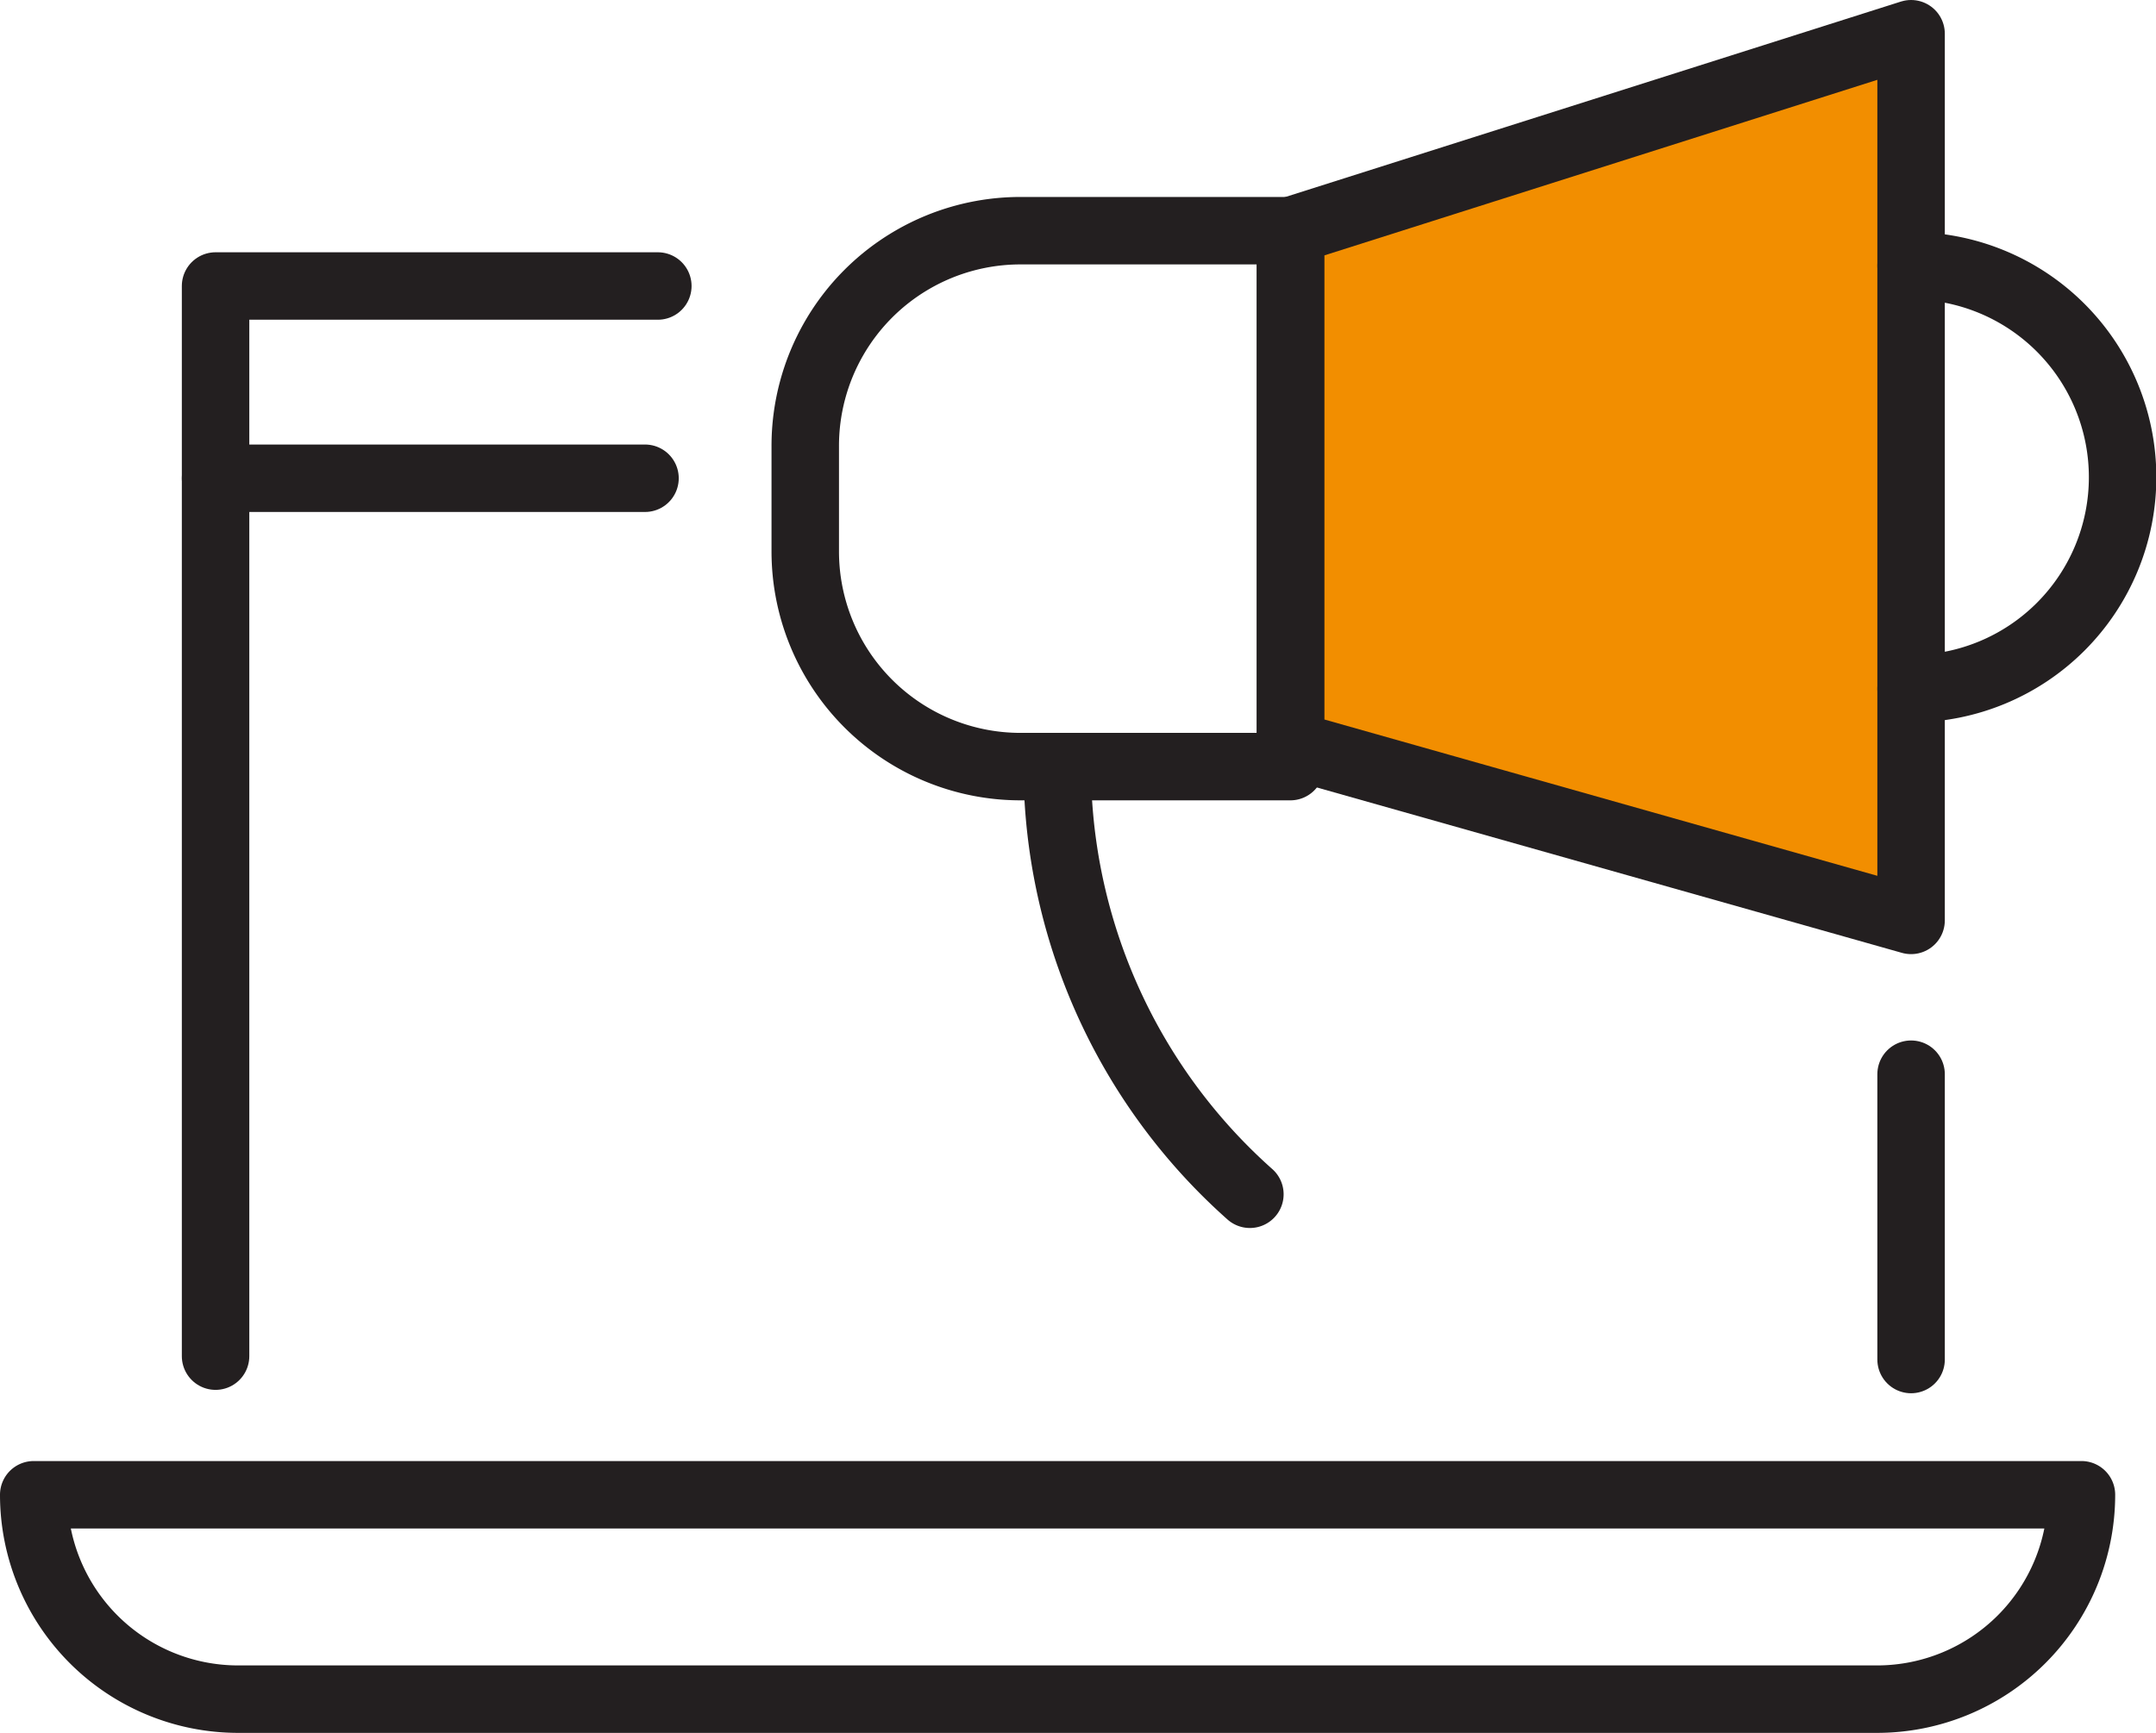 <svg id="Layer_1" data-name="Layer 1" xmlns="http://www.w3.org/2000/svg" width="63.91" height="51.38" viewBox="0 0 63.91 51.38"><defs><style>.cls-1{fill:none;}.cls-1,.cls-2{stroke:#231f20;stroke-linecap:round;stroke-linejoin:round;stroke-width:2px;}.cls-2{fill:#f28e00;}</style></defs><line class="cls-1" x1="56.65" y1="31.85" x2="56.65" y2="40.31"/><polyline class="cls-1" points="6.39 40.21 6.39 8.48 19.5 8.48"/><line class="cls-1" x1="19.12" y1="14.18" x2="6.39" y2="14.18"/><path class="cls-1" d="M30.25,6.84h8a0,0,0,0,1,0,0V22.73a0,0,0,0,1,0,0h-8a6.38,6.38,0,0,1-6.38-6.38V13.23A6.38,6.38,0,0,1,30.25,6.84Z"/><polygon class="cls-2" points="56.65 1 56.65 27.29 38.26 22.09 38.26 6.84 56.65 1"/><path class="cls-1" d="M56.65,7.88a6.27,6.27,0,0,1,0,12.54"/><path class="cls-1" d="M31.35,23.3a17,17,0,0,0,5.7,12.11"/><path class="cls-1" d="M1,44.32H61.7a0,0,0,0,1,0,0v0a6.06,6.06,0,0,1-6.06,6.06H7.06A6.06,6.06,0,0,1,1,44.32v0a0,0,0,0,1,0,0Z"/></svg>